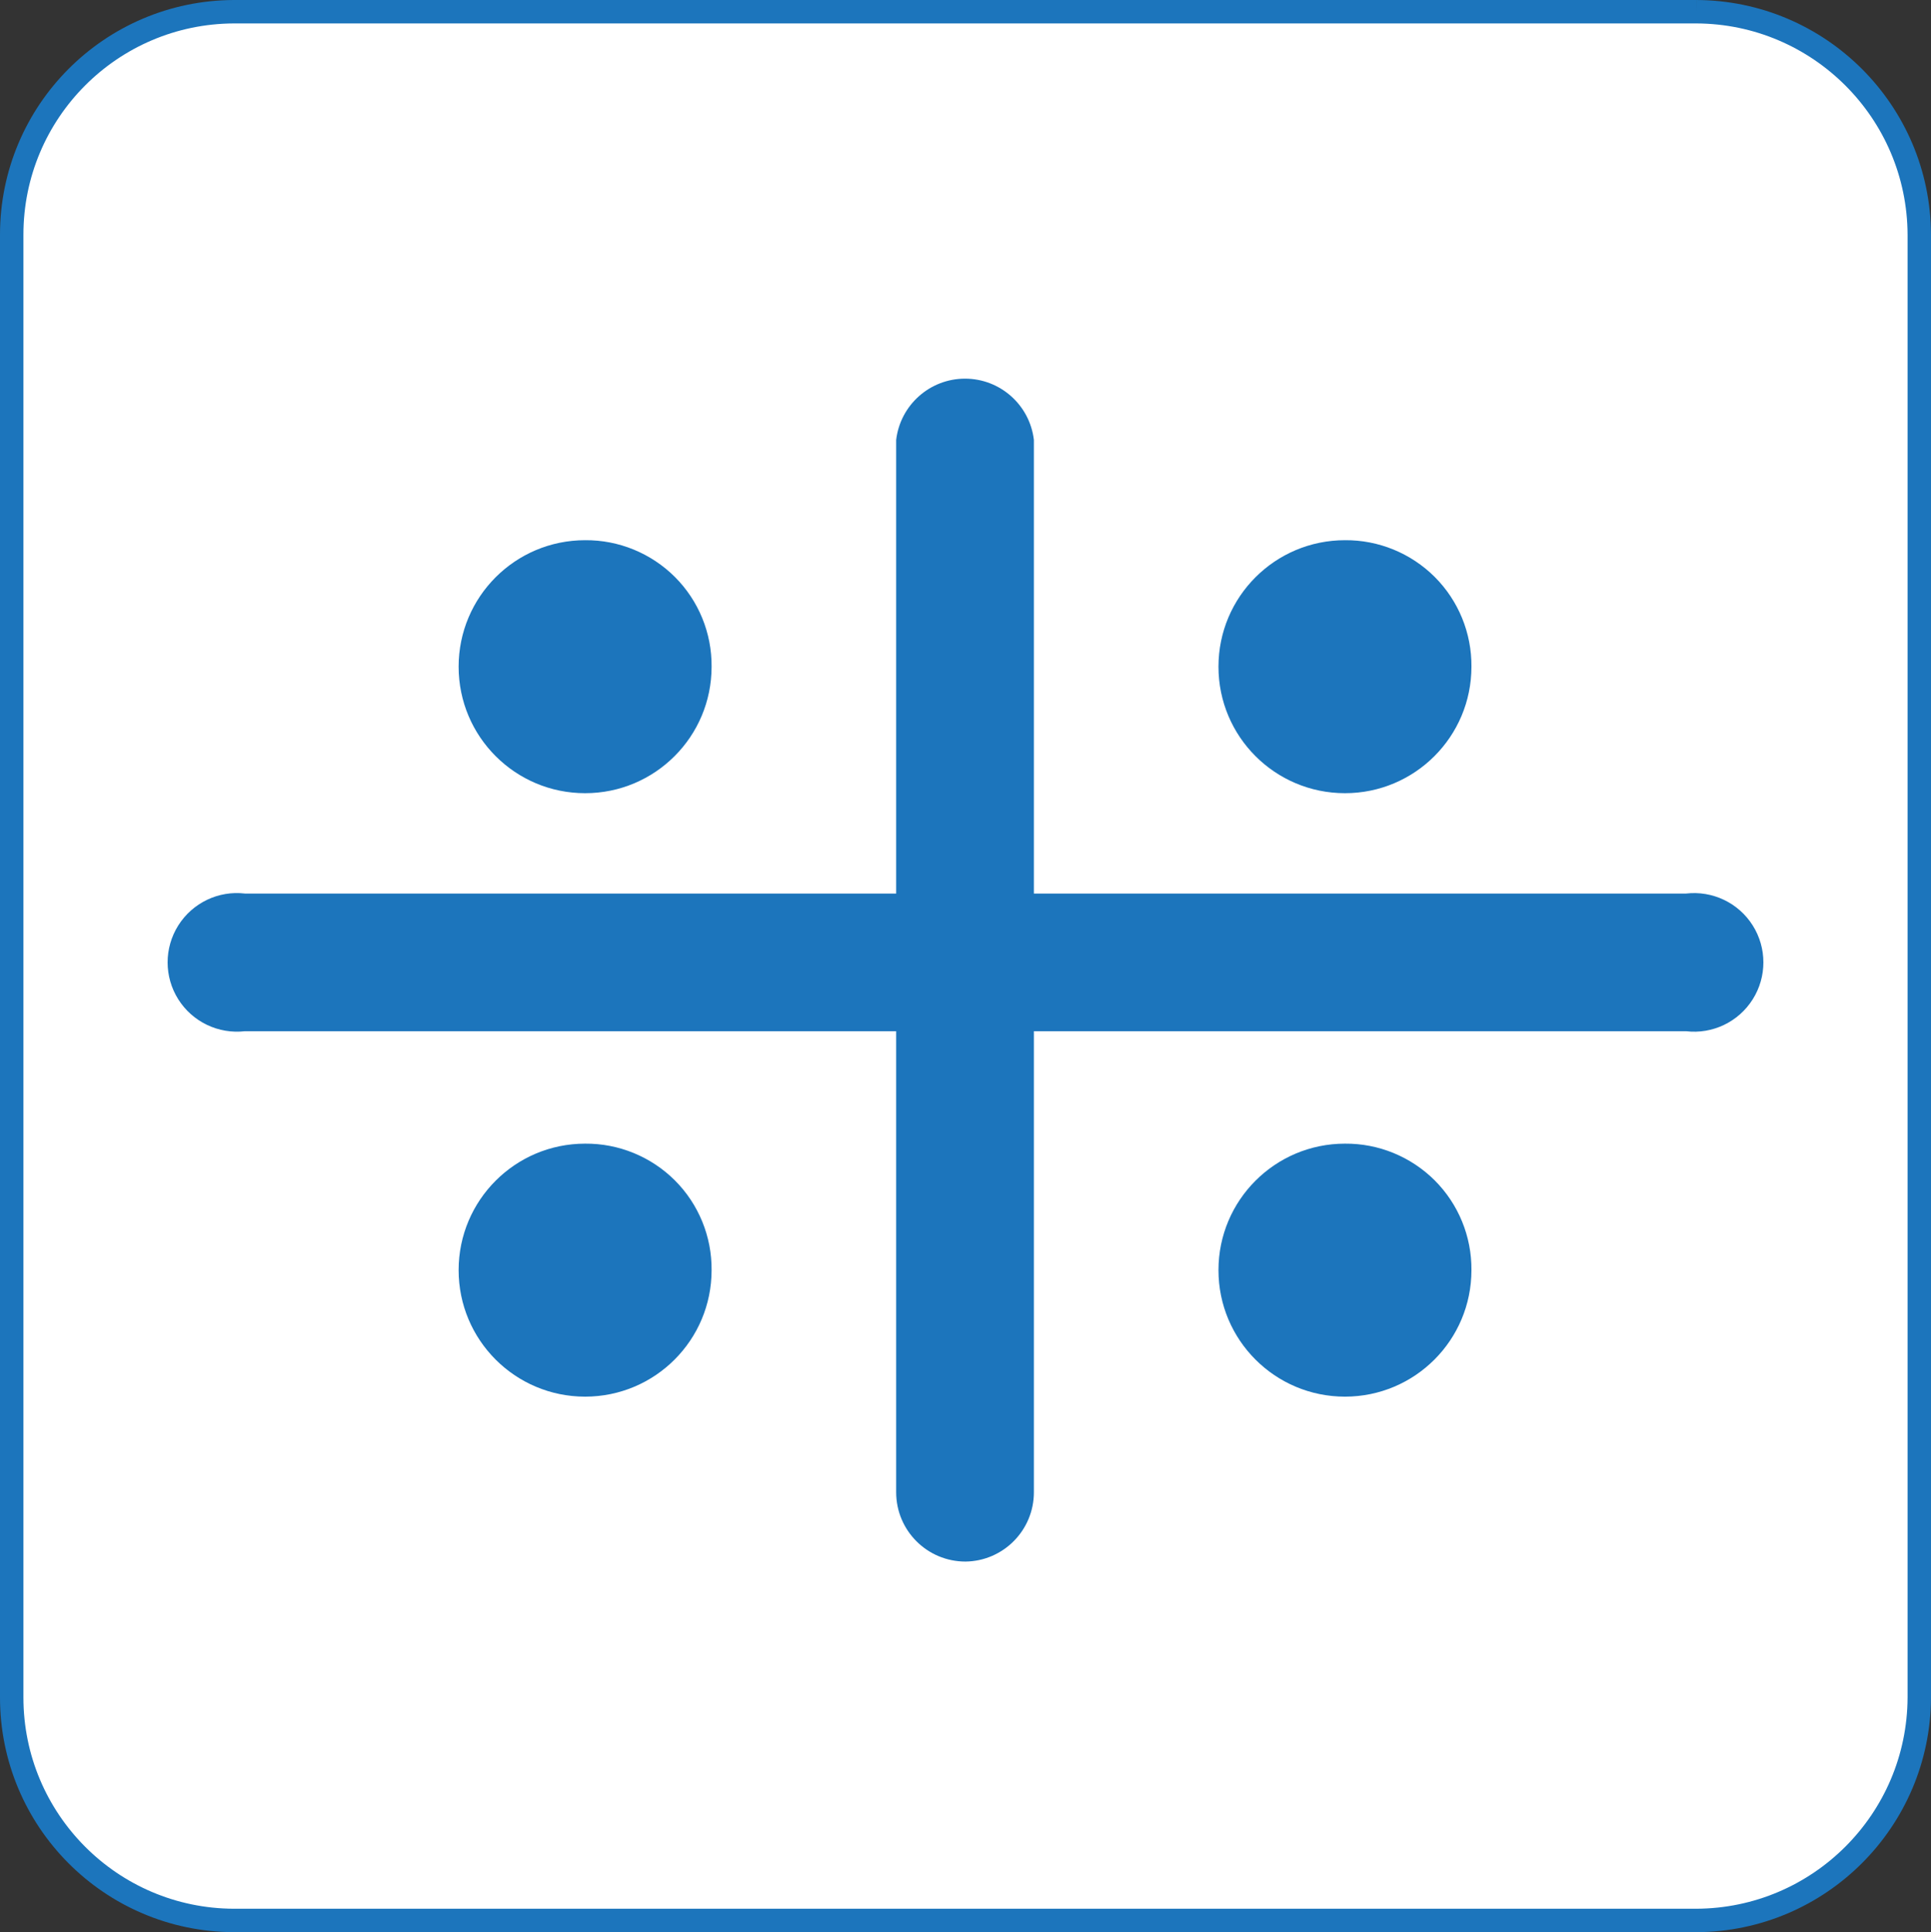 <svg version="1.1" xmlns="http://www.w3.org/2000/svg" xmlns:xlink="http://www.w3.org/1999/xlink" width="20.61" height="20.62" viewBox="0,0,20.61,20.62"><rect x="0" y="0" width="20.61" height="20.62" fill="#333333" stroke="none"/><g transform="translate(-309.695,-169.69)"><g data-paper-data="{&quot;isPaintingLayer&quot;:true}" fill-rule="nonzero" stroke-linecap="butt" stroke-linejoin="miter" stroke-miterlimit="10" stroke-dasharray="" stroke-dashoffset="0" style="mix-blend-mode: normal"><g><path d="M327.8,169.815c1.312,0.005 2.375,1.068 2.38,2.38v15.61c-0.005,1.312 -1.068,2.375 -2.38,2.38h-15.61c-1.311,-0.005 -2.37,-1.069 -2.37,-2.38v-15.61c-0,-1.311 1.059,-2.374 2.37,-2.38h15.61" fill="#ffffff" stroke="#1c75bc" stroke-width="0.25"/><path d="M320,186.355c-0.409,0 -0.74,-0.331 -0.74,-0.74v-11.23c0.044,-0.373 0.36,-0.654 0.735,-0.654c0.375,0 0.691,0.281 0.735,0.654v11.23c0,0.405 -0.325,0.735 -0.73,0.74" fill="#1c75bc" stroke="none" stroke-width="1"/><path d="M327.69,180.695h-15.38c-0.283,0.033 -0.56,-0.099 -0.712,-0.34c-0.152,-0.241 -0.152,-0.548 0,-0.789c0.152,-0.241 0.429,-0.374 0.712,-0.34h15.38c0.283,-0.033 0.56,0.099 0.712,0.34c0.152,0.241 0.152,0.548 0,0.789c-0.152,0.241 -0.429,0.374 -0.712,0.34" fill="#1c75bc" stroke="none" stroke-width="1"/><path d="M325.4,176.805c0,0.746 -0.604,1.35 -1.35,1.35c-0.746,0 -1.35,-0.604 -1.35,-1.35c0,-0.746 0.604,-1.35 1.35,-1.35c0.359,-0.003 0.704,0.139 0.958,0.392c0.254,0.254 0.395,0.599 0.392,0.958" fill="#1c75bc" stroke="none" stroke-width="1"/><path d="M317.29,176.805c0,0.746 -0.604,1.35 -1.35,1.35c-0.746,0 -1.35,-0.604 -1.35,-1.35c0,-0.746 0.604,-1.35 1.35,-1.35c0.359,-0.003 0.704,0.139 0.958,0.392c0.254,0.254 0.395,0.599 0.392,0.958" fill="#1c75bc" stroke="none" stroke-width="1"/><path d="M325.4,183.245c0,0.746 -0.604,1.35 -1.35,1.35c-0.746,0 -1.35,-0.604 -1.35,-1.35c0,-0.746 0.604,-1.35 1.35,-1.35c0.359,-0.003 0.704,0.139 0.958,0.392c0.254,0.254 0.395,0.599 0.392,0.958" fill="#1c75bc" stroke="none" stroke-width="1"/><path d="M317.29,183.245c0,0.746 -0.604,1.35 -1.35,1.35c-0.746,0 -1.35,-0.604 -1.35,-1.35c0,-0.746 0.604,-1.35 1.35,-1.35c0.359,-0.003 0.704,0.139 0.958,0.392c0.254,0.254 0.395,0.599 0.392,0.958" fill="#1c75bc" stroke="none" stroke-width="1"/></g></g></g></svg>